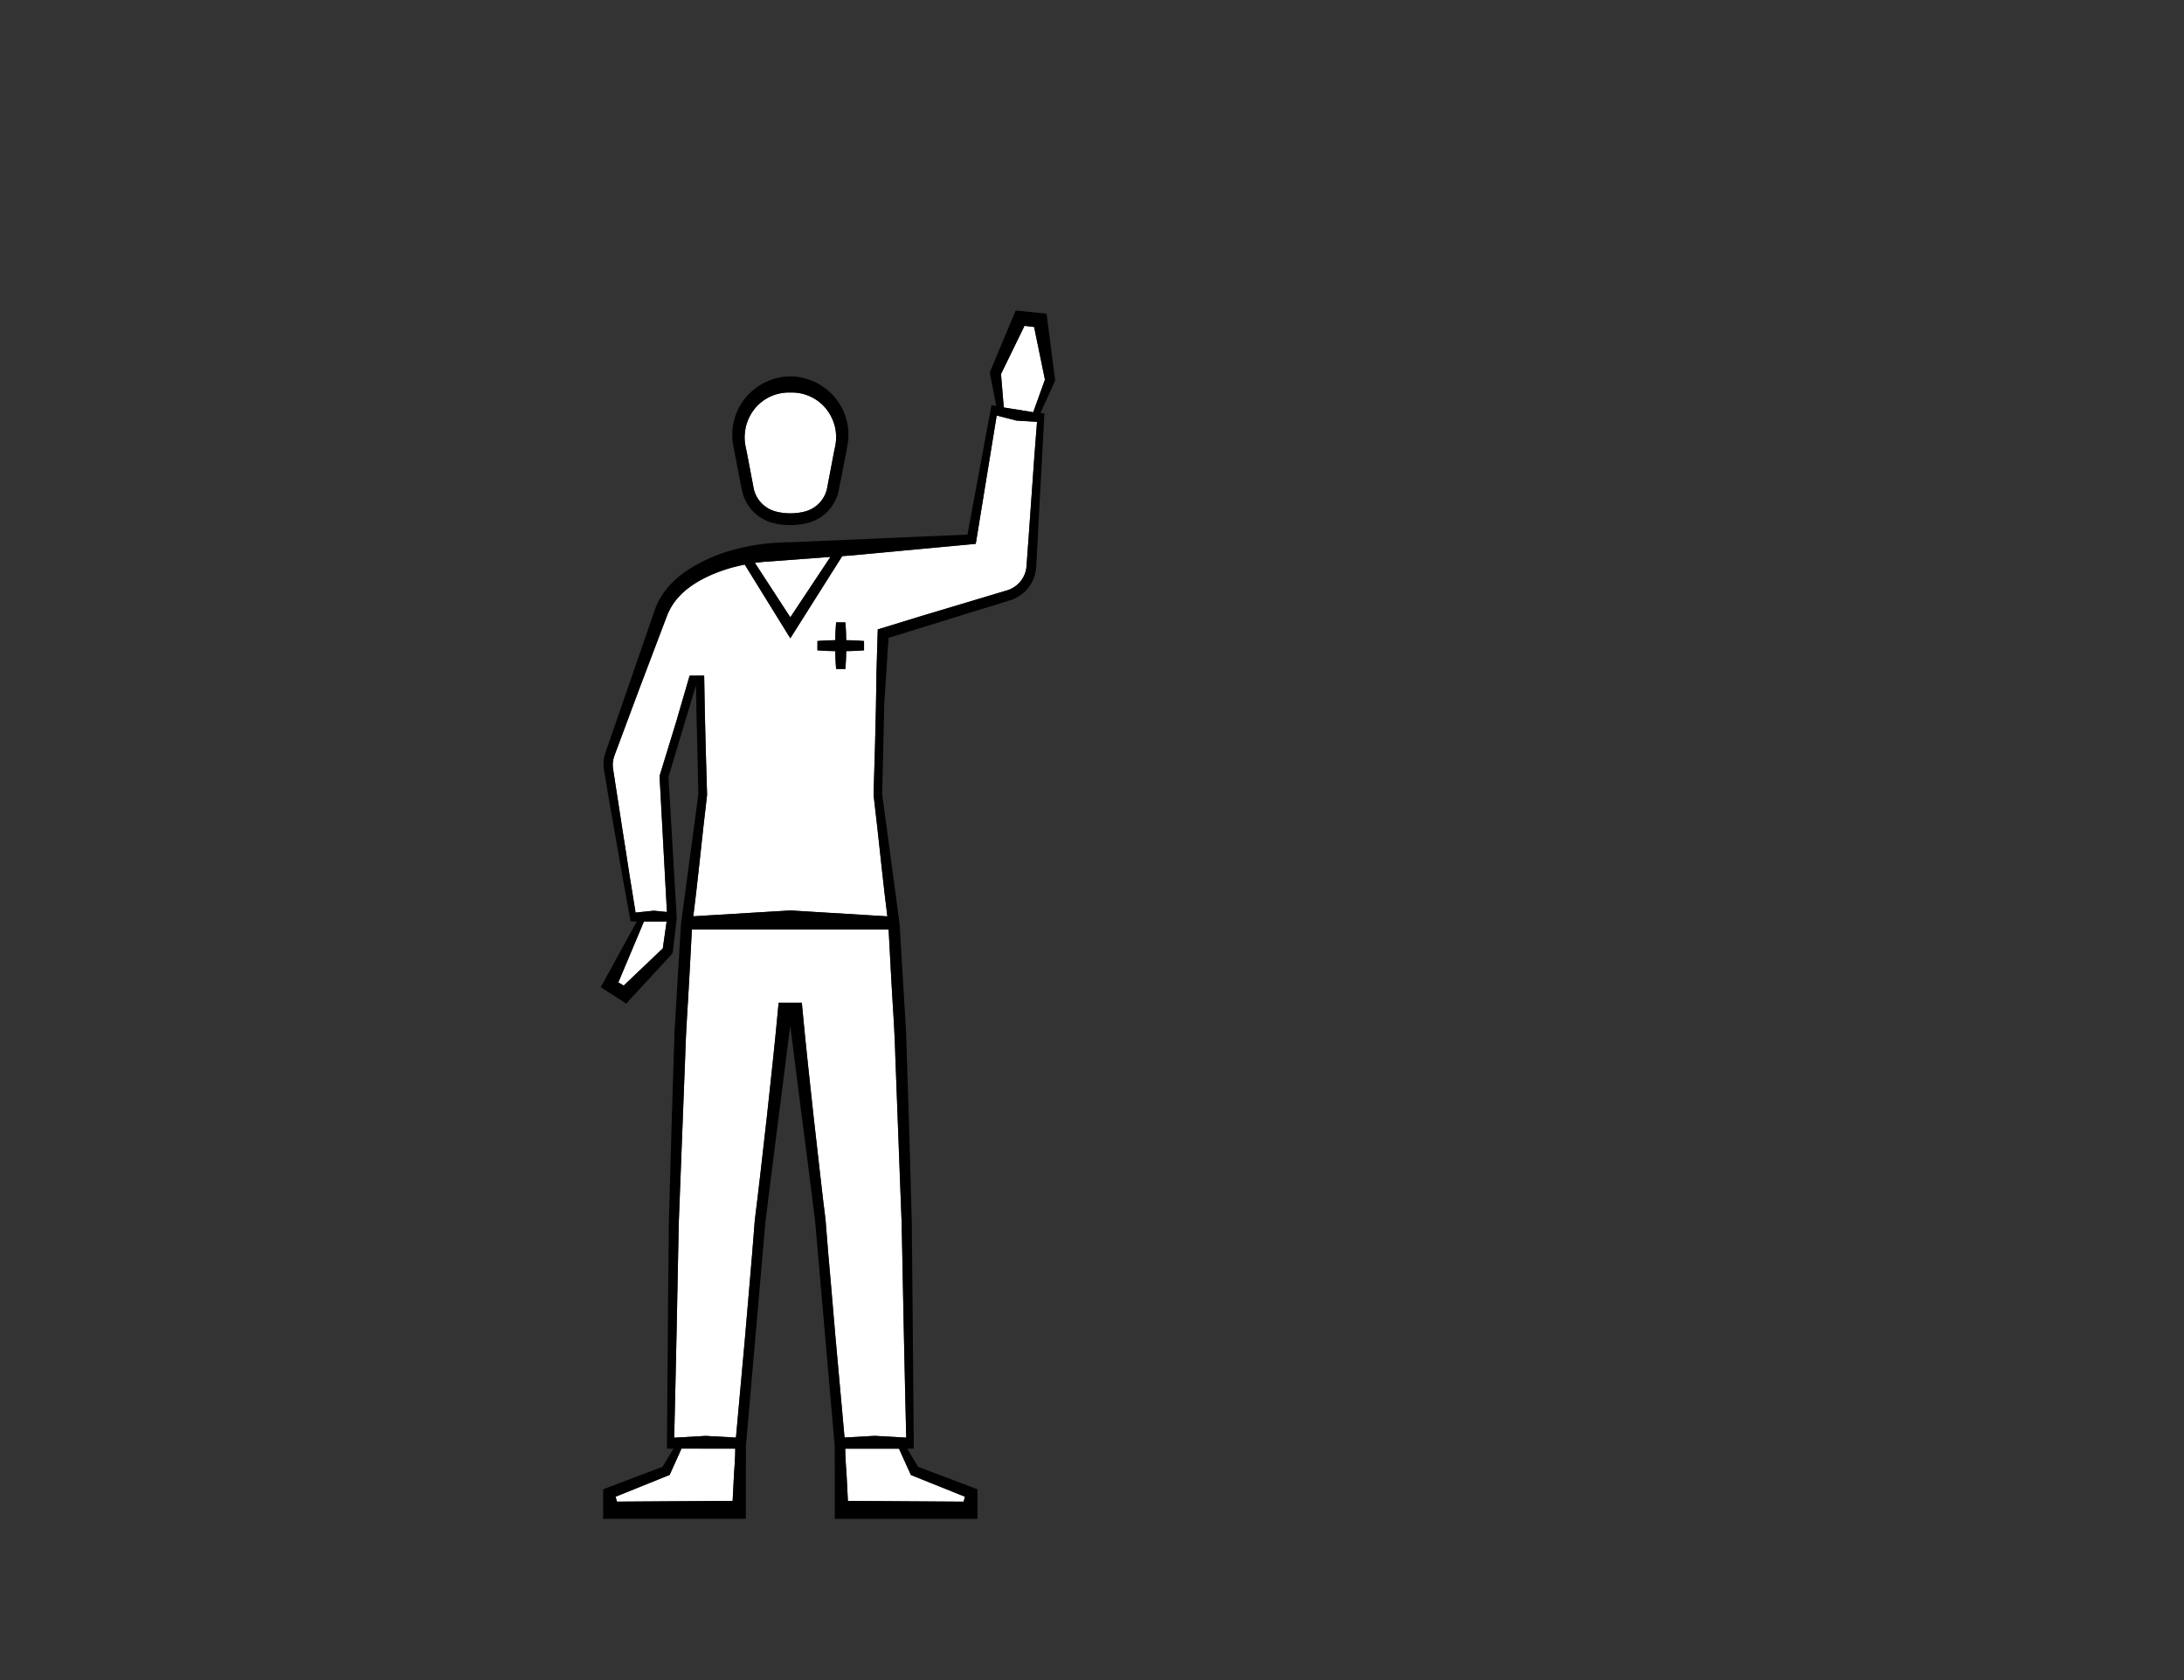<svg id="Capa_1" data-name="Capa 1" xmlns="http://www.w3.org/2000/svg" viewBox="0 0 1300 1000"><rect x="0" y="0" width="1300" height="1000" fill="#333333" stroke="none"/><defs><style>.cls-1{fill:#be1622;}.cls-2{fill:#fff;}</style></defs><title>2-landmarks-expand</title><polygon class="cls-1" points="346.92 415.2 346.91 415.9 346.9 415.9 346.92 415.2"/><polygon class="cls-1" points="346.99 415.39 346.98 416.09 346.98 416.09 346.99 415.39"/><polygon class="cls-2" points="621.97 225.96 615.02 245.36 597.5 242.53 595.84 222.66 609.8 193.96 615.53 194.62 621.97 225.96"/><path class="cls-2" d="M497.62,262.18c0,.51-.09,1-.15,1.52l-.25,1.59c-.15.88-.35,1.77-.54,2.63s-.4,1.81-.55,2.72l-3.92,20.59-.16.57a18.31,18.31,0,0,1-12.32,12.51c-.78.23-1.69.43-2.3.55-.77.16-1.58.29-2.45.41a35.37,35.37,0,0,1-9,0c-.89-.12-1.69-.25-2.46-.41-.61-.12-1.52-.32-2.3-.55a18.53,18.53,0,0,1-4.2-1.87,17.84,17.84,0,0,1-8.12-10.65l-.15-.51-3.93-20.63c-.15-.92-.35-1.84-.55-2.73s-.39-1.75-.54-2.63l-.25-1.57c-.06-.51-.12-1-.15-1.54a28,28,0,0,1-.05-3c.05-.41.08-.82.11-1.24,0-.63.1-1.23.19-1.81l.43-2.28c0-.15.08-.28.12-.42l.09-.28a27.11,27.11,0,0,1,5.56-10.5,26.3,26.3,0,0,1,19.11-9.06l1.42,0,1,0h.57a25.57,25.57,0,0,1,9.93,2.15,25.9,25.9,0,0,1,9.42,6.91,27.12,27.12,0,0,1,5.58,10.51c0,.08.05.17.07.27a3.24,3.24,0,0,1,.13.41l.43,2.27c.09.6.14,1.2.19,1.83,0,.42.06.83.11,1.2A28.55,28.55,0,0,1,497.62,262.18Z"/><path class="cls-2" d="M437.67,862.27l-.07,3.22c-.07,1.68-.13,3.34-.22,5-.12,2.07-.26,4.15-.44,6.21l-.85,16.67h-1.32l-3.63,0-63.91.42-.82-2.93,31-12.48,1.16-.47.47-1,6.61-14.68Z"/><path class="cls-2" d="M574.41,890.9l-.82,2.93-63.91-.42-3.64,0h-1.32l-.84-16.67c-.18-2.06-.32-4.14-.44-6.21-.1-1.67-.15-3.33-.23-5l-.07-3.23,32,0,6.6,14.68.49,1,1.15.47Z"/><polygon class="cls-2" points="396.81 548.47 396.31 551.95 394.52 564.46 377.63 580.53 373.32 584.62 371.25 586.6 368.06 584.68 374.31 569.84 379.75 556.9 383.29 548.46 396.81 548.47"/><path class="cls-2" d="M539.44,855.69l-18.72-1.07-18,1-5.48-60.6-2.78-32.6L493,746.15l-1.3-16.31c-.11-1.36-.18-2.73-.35-4.08l-.49-4.06-1-8.12L488,697.32l-3.69-32.51c-2.36-21.7-4.74-43.39-6.76-65.13l-.27-2.83h-2.9l-4,0-4,0h-2.9l-.28,2.83c-2,21.74-4.39,43.43-6.75,65.13l-3.69,32.51-1.91,16.26-1,8.12-.49,4.06c-.17,1.35-.24,2.72-.35,4.08l-1.3,16.31-1.38,16.31-2.78,32.6-5.48,60.6-18.06-1-18.7,1.07c.56-24.21,1.15-48.44,1.62-72.66l.77-38.78.2-9.69c.08-3.24.09-6.47.24-9.7l.75-19.37L407.89,628c.35-12.92,1.29-25.8,2-38.7q.58-9.68,1.07-19.35l.87-16.66,117.11,0,.88,16.63c.33,6.45.67,12.9,1.07,19.35.73,12.9,1.68,25.78,2,38.7l2.93,77.47.75,19.37c.15,3.23.16,6.46.24,9.7l.21,9.69.77,38.78C538.29,807.25,538.87,831.47,539.44,855.69Z"/><path class="cls-2" d="M605,250.28l-11.73-3-12.1,74.19-.36,2.17-2.36.23L512.9,330l-5.48.52h-.08l-6,.45-28.44,45-2.46,3.91L468,376,443.26,336q-3.3.64-6.54,1.49a91.25,91.25,0,0,0-15.79,5.73,70,70,0,0,0-7.27,4c-1.16.74-2.29,1.49-3.35,2.3-.42.31-.83.62-1.22.93v0l-.2.15c-.24.19-.47.37-.67.55l-.43.35-.49.47c-.33.29-.72.62-1,.88a42.12,42.12,0,0,0-3.38,3.57,34.89,34.89,0,0,0-5.19,8.26c-.18.37-.33.75-.48,1.12l-.23.58-.25.64-1,2.63-2,5.27-4,10.56-8,21.11q-1.17,3.09-2.33,6.2c-4.53,12-9,24.1-13.48,36.18l-.1.34a16.32,16.32,0,0,0-1.15,5.11,16.78,16.78,0,0,0,.09,2.65l.46,3,1.9,12.28L371,497l1.27,8.22,2.52,16.36,1.49,9.19,2,12.42,10.88-1.12,7.78.78-4.33-80.49h0l0-.54.15-.48,10.35-33.74,0-.14,7.38-25.29h8.66l.06,3.16.29,16.85.4,16.84c.12,5.62.32,11.23.47,16.85l.5,16.85v.22l0,.32-2.24,19.45-2.11,19.46-2.17,19.45-1.68,13.8c13.91-.86,57.83-3.49,57.83-3.49l57.69,3.51-1.68-13.82-2.17-19.45-2.11-19.46L520,473.23l0-.32v-.22l.49-16.85c.17-5.62.36-11.23.48-16.85l.4-16.84.06-3v-.7l.23-13.18,0-3.16.82-27.46,2.11-.65,19.81-6.1,3-.93,4.69-1.4,18.16-5.44,22.84-6.85,5.72-1.71,1.32-.4c.4-.14.78-.3,1.17-.46a17.06,17.06,0,0,0,2.19-1.17,16.62,16.62,0,0,0,6.37-7.55,16,16,0,0,0,1.18-4.9l1.27-17.84L614,295.5l1.7-23.79,1.6-20.68Zm-90.7,136.79c-3.53.31-7.07.44-10.61.49-.05,3.54-.18,7.08-.5,10.62h-5.51c-.32-3.54-.45-7.08-.5-10.62-3.53-.05-7.08-.18-10.62-.49v-5.52c3.54-.32,7.09-.46,10.62-.5.05-3.54.18-7.08.5-10.61h5.51c.32,3.53.46,7.08.5,10.62,3.54,0,7.08.17,10.61.49Z"/><path class="cls-2" d="M494.33,331.48l-23.88,35.95L449.32,335c3.33-.45,6.69-.75,10.07-.92h0Z"/><path d="M628.1,226.65l-.12-.91-4.65-36.18-.37-2.85-2.84-.3-12.9-1.33-2.61-.27-1,2.32-14.1,33.64-.39.9.17.82L593,241.61l-.76-.14-2.07-.36-.38,2.1-13.92,75-90.84,3.92-14.65.63-2.31,0L463,323h-.2a125.47,125.47,0,0,0-28.87,5,99.72,99.72,0,0,0-15.83,6.28,1.19,1.19,0,0,0-.22.12l-1.28.65-2,1.1a72.25,72.25,0,0,0-9.94,6.55c-.39.29-.78.61-1.16.94s-.76.64-1.15,1l-.57.54-.52.49c-.35.34-.69.65-1,1a47.62,47.62,0,0,0-4,4.51,43.85,43.85,0,0,0-6,10.43l-29.75,86,.1-.32a22.06,22.06,0,0,0-1.36,7,21.14,21.14,0,0,0,.19,3.56c.18,1.07.36,2.05.54,3.09L362,473.18l4.3,24.53,4.3,24.52,1.64,9,2.8,15.46.32,1.75h.74l.63,0h.35l2,0,0,0L376,554l-3.74,6.82L359,585.06h0l-1.43,2.5,15.18,9.82,2.19-2.38,1-1.11,4.79-5.2,13.44-14.57,5.48-5.94h0l.74-.87.07-.62,2.36-20.23h0l0-.13v-.09l-2.34-39.86-2.57-43.95,9.85-32.86,6.52-21.74.24,13.17v.54l1.19,51.14,0-.13,0,.24v-.11l-10.39,77.44v.2L403,589l-1.16,19.38-.28,4.84c-.09,1.61-.11,3.23-.17,4.85l-.31,9.7-1.23,38.8-1.09,38.79-.55,19.4c-.11,3.24-.1,6.46-.14,9.7l-.09,9.7-.38,38.8L397,860.56v1.69h1.69l2.22,0,0,0-6.57,10.84-16.12,6.08-8.52,3.22c-2.83,1.08-5.68,2.13-8.51,3.24l-2.18.85V904h3.44l78,0h3.5v-3.49l0-10,0-10,.06-19.94,11.33-130.13c.13-1.36.22-2.72.39-4.06l.51-4.07,1-8.11L459.26,698l4.13-32.44,7-55.12,7,55.12L481.56,698l2.05,16.22,1,8.11.51,4.07c.17,1.34.26,2.7.39,4.06l11.33,130.13.06,19.94,0,10,0,10v3.49h3.49l78,0h3.43V886.47l-2.18-.85c-2.82-1.11-5.67-2.16-8.51-3.24l-8.52-3.22-16.12-6.08L540,862.24v0l2.2,0h1.71v-1.69l-.65-77.62-.38-38.8-.09-9.7c0-3.24,0-6.46-.14-9.7l-.55-19.4L541,666.55l-1.23-38.8-.31-9.7c-.06-1.62-.08-3.24-.17-4.85l-.28-4.84L537.8,589l-2.3-38.66v-.2l-10.39-77.44v.11l0-.24,0,.13,1.19-51.14V421l0-1.73h0l.66-9.95.46-7.17,1.46-22.47,17.83-5.52,7.5-2.31,17.87-5.53,22.81-7.05,5.7-1.76c.49-.15.9-.28,1.51-.49s1.08-.4,1.61-.64a22.91,22.91,0,0,0,3-1.64,22.14,22.14,0,0,0,10.08-17.14l.31-6,.64-11.91,1.27-23.85,2.56-47.68.1-2-1.92-.3-.4-.06,8.37-18.51ZM459.39,334.1h0l34.9-2.62-23.88,35.95L449.32,335C452.65,334.57,456,334.27,459.39,334.1ZM396.31,552l-1.79,12.51-16.89,16.07-4.31,4.09-2.07,2-3.19-1.92,6.25-14.84,5.44-12.94,3.54-8.44h13.52ZM437.6,865.49c-.07,1.68-.13,3.34-.22,5-.12,2.07-.26,4.15-.44,6.21l-.85,16.67h-1.32l-3.63,0-63.91.42-.82-2.93,31-12.48,1.16-.47.47-1,6.61-14.68,32,0Zm104.14,11.43.49,1,1.15.47,31,12.48-.82,2.93-63.91-.42-3.64,0h-1.32l-.84-16.67c-.18-2.06-.32-4.14-.44-6.21-.1-1.67-.15-3.33-.23-5l-.07-3.23,32,0ZM529.84,570c.33,6.45.67,12.9,1.07,19.35.73,12.9,1.68,25.78,2,38.7l2.93,77.47.75,19.37c.15,3.23.16,6.46.24,9.7l.21,9.69.77,38.78c.46,24.22,1,48.44,1.61,72.66l-18.72-1.07-18,1-5.48-60.6-2.78-32.6L493,746.15l-1.3-16.31c-.11-1.36-.18-2.73-.35-4.08l-.49-4.06-1-8.12L488,697.32l-3.69-32.51c-2.36-21.7-4.74-43.39-6.76-65.13l-.27-2.83h-2.9l-4,0-4,0h-2.9l-.28,2.83c-2,21.74-4.39,43.43-6.75,65.13l-3.69,32.51-1.91,16.26-1,8.12-.49,4.06c-.17,1.35-.24,2.72-.35,4.08l-1.3,16.31-1.38,16.31-2.78,32.6-5.48,60.6-18.06-1-18.7,1.07c.56-24.21,1.15-48.44,1.62-72.66l.77-38.78.2-9.69c.08-3.24.09-6.47.24-9.7l.75-19.37L407.89,628c.35-12.92,1.29-25.8,2-38.7q.58-9.68,1.07-19.35l.87-16.66,117.11,0Zm85.83-298.26L614,295.5l-1.68,23.78L611,337.12a16,16,0,0,1-1.18,4.9,16.62,16.62,0,0,1-6.37,7.55,17.06,17.06,0,0,1-2.19,1.17c-.39.16-.77.32-1.17.46l-1.32.4-5.72,1.71-22.84,6.85-18.16,5.44-4.69,1.4-3,.93L524.58,374l-2.11.65-.82,27.46,0,3.16-.23,13.18v.7l-.06,3-.4,16.84c-.12,5.62-.31,11.23-.48,16.85l-.49,16.85v.22l0,.32,2.24,19.45,2.11,19.46,2.17,19.45,1.68,13.82-57.69-3.51s-43.92,2.63-57.83,3.49l1.68-13.8,2.17-19.45,2.11-19.46,2.24-19.45,0-.32v-.22l-.5-16.85c-.15-5.62-.35-11.23-.47-16.85l-.4-16.84-.29-16.85-.06-3.16H410.5l-7.38,25.29,0,.14-10.35,33.74-.15.48,0,.54h0L397,542.83l-7.78-.78-10.88,1.12-2-12.42-1.49-9.19-2.52-16.36L371,497l-3.77-24.56-1.9-12.28-.46-3a16.78,16.78,0,0,1-.09-2.65,16.32,16.32,0,0,1,1.15-5.11l.1-.34c4.5-12.08,9-24.14,13.48-36.18q1.15-3.1,2.33-6.2l8-21.11,4-10.56,2-5.27,1-2.63.25-.64.23-.58c.15-.37.3-.75.48-1.12a34.89,34.89,0,0,1,5.19-8.26,42.12,42.12,0,0,1,3.38-3.57c.28-.26.67-.59,1-.88l.49-.47.43-.35c.2-.18.43-.36.67-.55l.2-.15v0c.39-.31.8-.62,1.22-.93,1.06-.81,2.19-1.56,3.35-2.3a70,70,0,0,1,7.27-4,91.25,91.25,0,0,1,15.79-5.73q3.24-.84,6.54-1.49L468,376l2.43,3.94,2.46-3.91,28.44-45,6-.45h.08l5.48-.52,65.56-6.11,2.36-.23.36-2.17,12.1-74.19,11.73,3,12.26.75ZM615,245.36l-17.52-2.83-1.66-19.87,14-28.7,5.73.66L622,226Z"/><path d="M514.31,381.55v5.52c-3.53.31-7.07.44-10.61.49-.05,3.54-.18,7.08-.5,10.62h-5.51c-.32-3.54-.45-7.08-.5-10.62-3.53-.05-7.08-.18-10.62-.49v-5.52c3.54-.32,7.09-.46,10.62-.5.05-3.54.18-7.08.5-10.61h5.51c.32,3.53.46,7.08.5,10.62C507.24,381.1,510.78,381.23,514.31,381.55Z"/><path d="M505,257.85c0-.86-.06-1.74-.15-2.62l-.4-2.87c0-.23-.1-.45-.16-.68l-.06-.28a35.28,35.28,0,0,0-6.59-14A35.22,35.22,0,0,0,478.25,225a31.81,31.81,0,0,0-15.59,0,34.82,34.82,0,0,0-26,26.4l-.07.28c-.06.23-.12.45-.16.69l-.4,2.86c-.09.88-.12,1.76-.15,2.62,0,.4,0,.81,0,1.25a34.23,34.23,0,0,0,.25,3.86c.08.69.18,1.32.29,1.92l.37,1.81c.62,3.58,1.34,7.2,2,10.7l2.62,13.35.46,2.21.22.75a25.4,25.4,0,0,0,17,17.3c1.11.33,2.09.55,3,.73s1.92.35,2.93.48a42.14,42.14,0,0,0,10.84,0c1-.13,2-.29,2.93-.48s1.88-.4,3-.73a25.77,25.77,0,0,0,5.74-2.56,25.16,25.16,0,0,0,11.28-14.74l.23-.79,3.07-15.52c.69-3.5,1.41-7.12,2-10.68l.37-1.83c.11-.6.21-1.22.3-1.92a36.77,36.77,0,0,0,.24-3.9C505,258.66,505,258.25,505,257.85Zm-7.4,4.33c0,.51-.09,1-.15,1.52l-.26,1.59c-.14.88-.34,1.77-.53,2.64s-.4,1.8-.55,2.71l-3.91,20.58-.17.57a18.09,18.09,0,0,1-1.75,4.2,18.44,18.44,0,0,1-6.37,6.44,18.67,18.67,0,0,1-4.19,1.86c-.78.23-1.69.43-2.31.56s-1.57.29-2.44.4a33.71,33.71,0,0,1-4.53.29,35,35,0,0,1-4.51-.28c-.88-.12-1.69-.26-2.45-.41s-1.53-.33-2.31-.56a18.67,18.67,0,0,1-4.19-1.86,18.32,18.32,0,0,1-6.36-6.44,17.59,17.59,0,0,1-1.76-4.21l-.15-.51-3.93-20.62c-.15-.92-.35-1.84-.55-2.72s-.39-1.76-.53-2.65l-.26-1.57c-.06-.51-.12-1-.15-1.53a28,28,0,0,1-.05-3c0-.41.08-.82.11-1.23.05-.64.1-1.24.19-1.82l.43-2.28c0-.14.08-.28.12-.42l.09-.28a27.24,27.24,0,0,1,5.56-10.5,26.29,26.29,0,0,1,19.1-9l1.42,0h1l.57,0a25.61,25.61,0,0,1,9.93,2.15,26,26,0,0,1,9.42,6.91,27.26,27.26,0,0,1,5.57,10.5,2.76,2.76,0,0,0,.08.27c0,.14.09.28.12.42l.43,2.26c.09.6.14,1.2.19,1.84,0,.41.07.82.11,1.19A28.59,28.59,0,0,1,497.61,262.18Z"/><polygon points="400.88 862.21 400.86 862.24 398.65 862.24 398.65 862.24 400.88 862.21"/><polygon points="542.14 862.24 542.14 862.24 539.95 862.24 539.93 862.21 542.14 862.24"/><polygon points="379.1 548.41 379.08 548.45 376.71 548.45 377.06 548.44 379.1 548.41"/><polygon class="cls-1" points="671.92 415.2 671.91 415.9 671.9 415.9 671.92 415.2"/><polygon class="cls-1" points="671.99 415.39 671.98 416.09 671.98 416.09 671.99 415.39"/></svg>